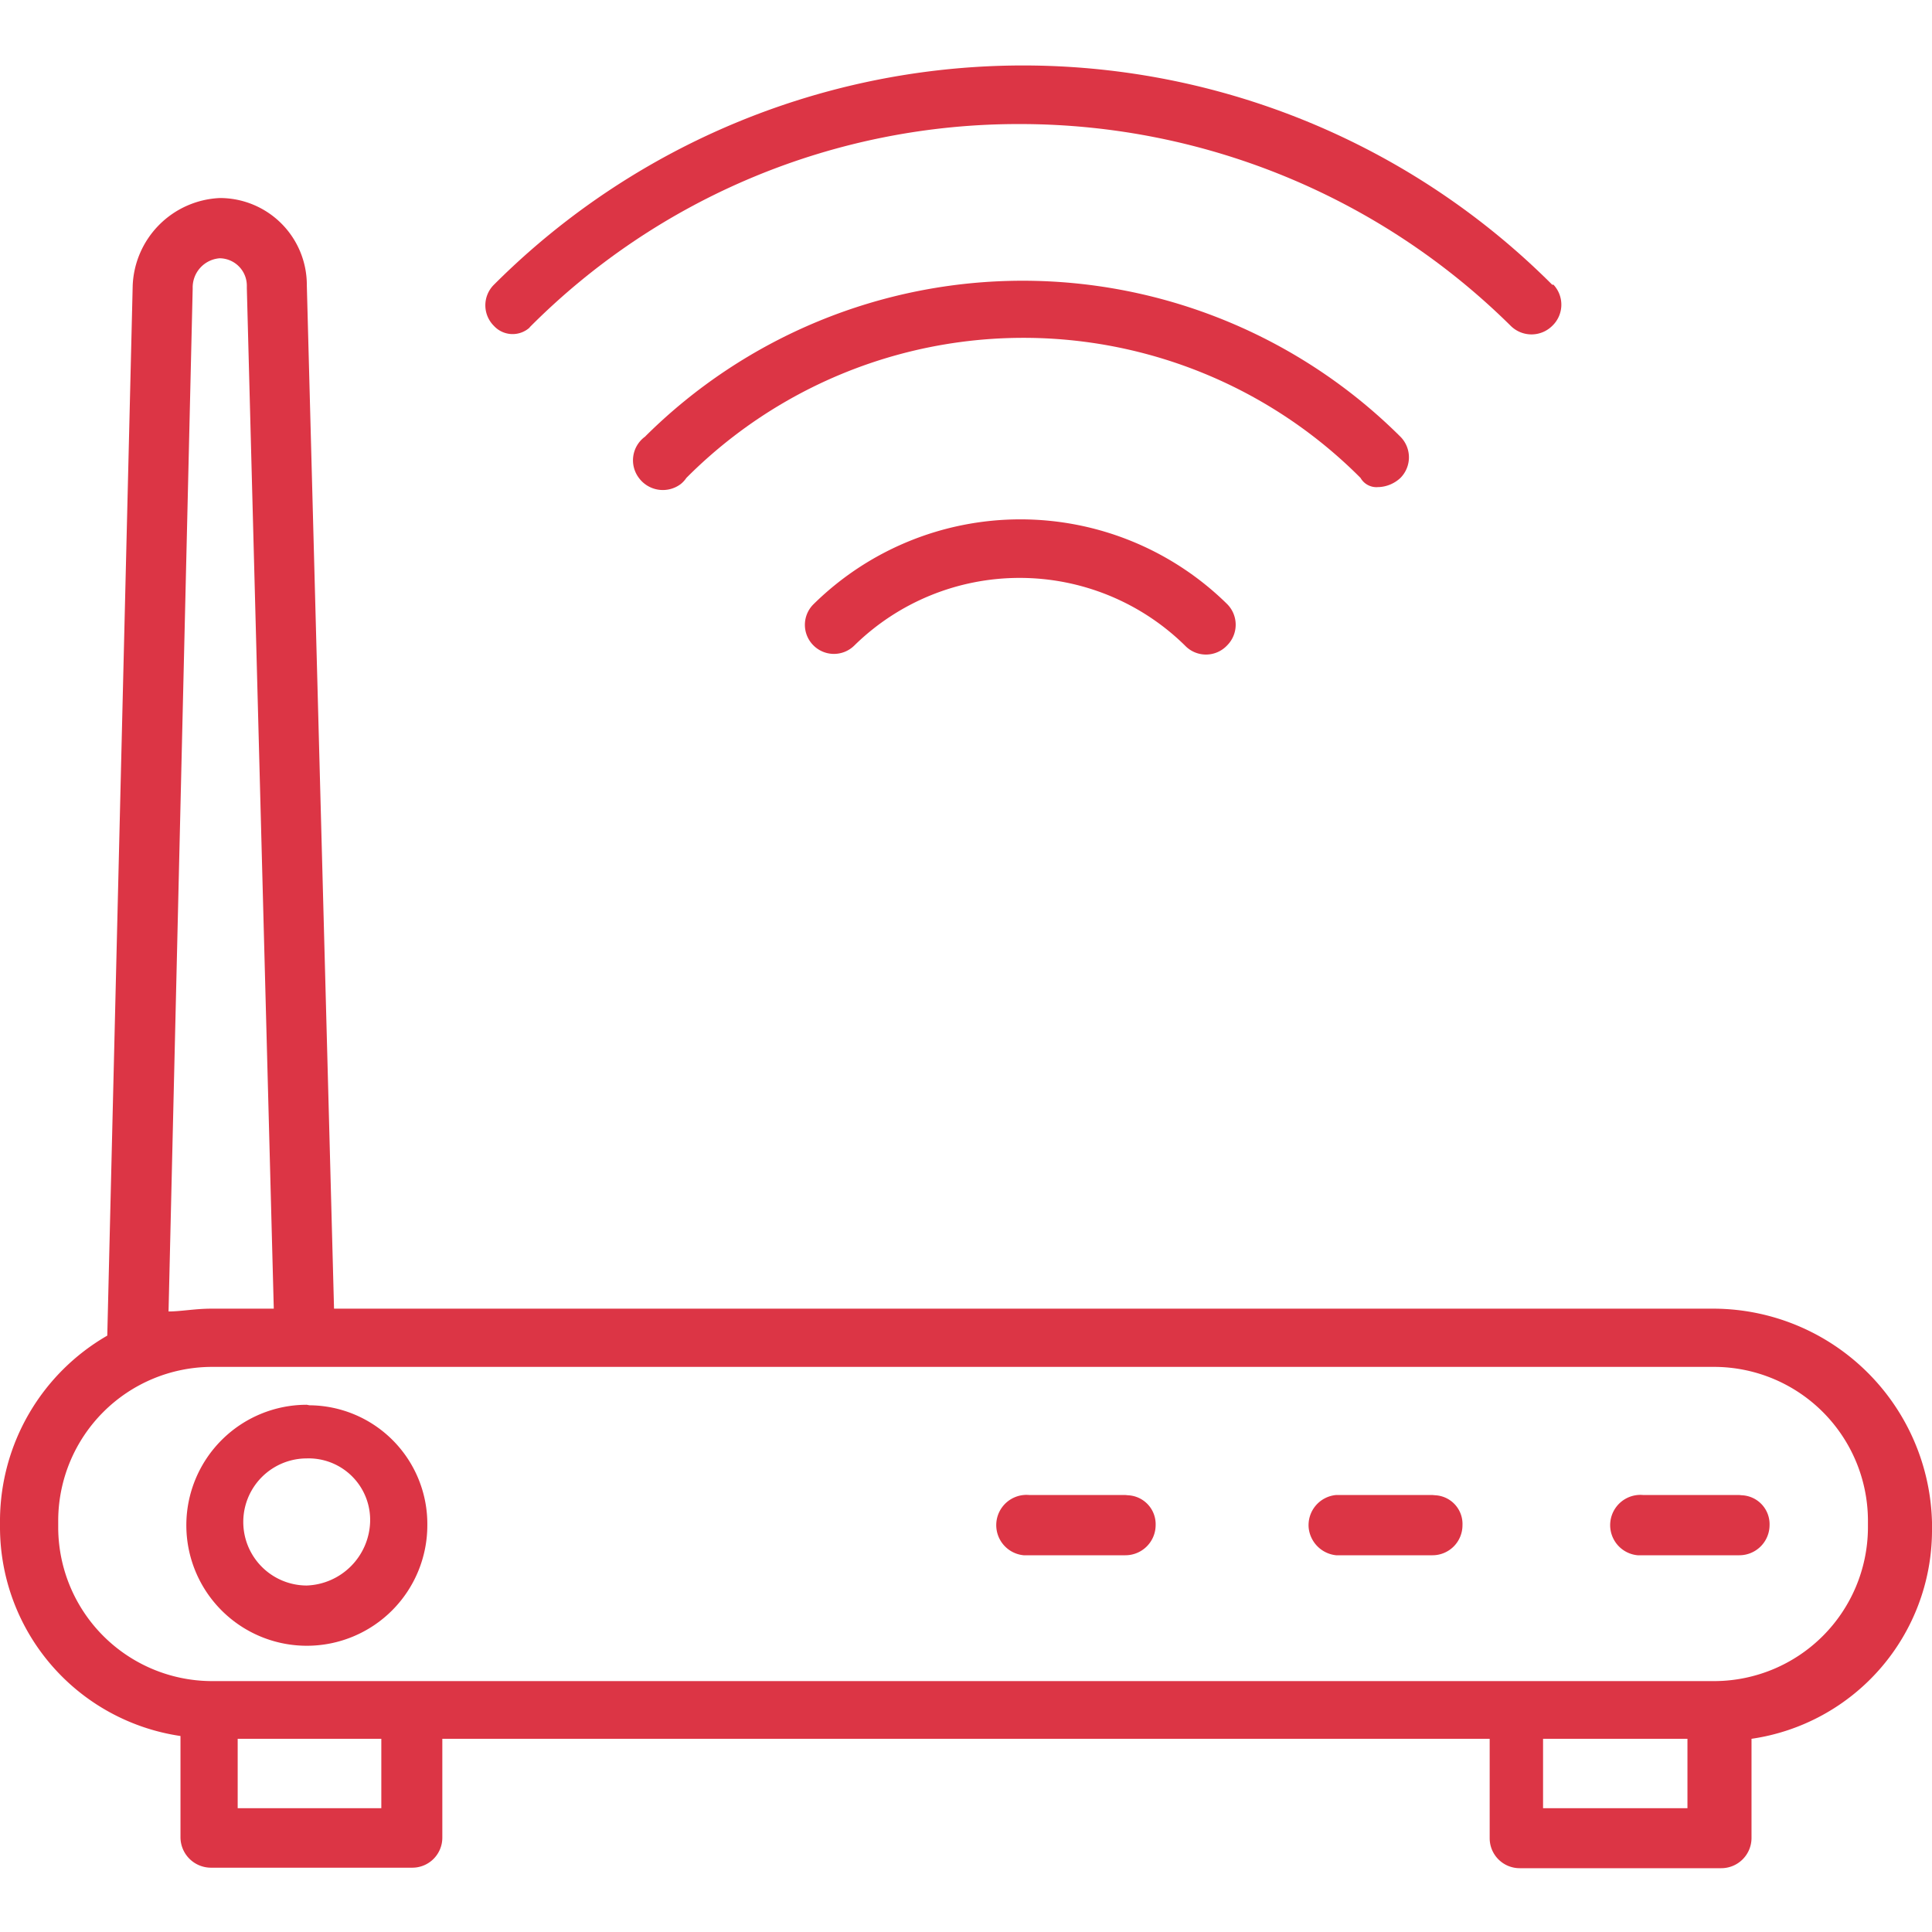 <svg id="Capa_1" data-name="Capa 1" xmlns="http://www.w3.org/2000/svg" viewBox="0 0 76 76"><defs><style>.cls-1{fill:#dc3545;}</style></defs><path class="cls-1" d="M67.48,51.48H13.14L12.07,11.23A3.42,3.42,0,0,0,8.65,7.79h0a3.59,3.59,0,0,0-3.43,3.44l-1,41.31A8.43,8.43,0,0,0,0,59.76v.36a8.31,8.31,0,0,0,7.1,8.17v4a1.2,1.2,0,0,0,1.19,1.18h7.93a1.18,1.18,0,0,0,1.18-1.18h0V68.4H58.6v3.91a1.18,1.18,0,0,0,1.18,1.18h7.93a1.19,1.19,0,0,0,1.19-1.17h0V68.4A8.29,8.29,0,0,0,76,60.24v-.36A8.62,8.62,0,0,0,67.48,51.48ZM7.58,11.34a1.15,1.15,0,0,1,1.06-1.18,1.08,1.08,0,0,1,1.07,1.1v.08l1.06,40.14H8.29c-.6,0-1.19.11-1.66.11ZM15,71.13H9.35V68.4H15Zm45.7,0V68.4h5.68v2.73Zm12.78-11a6.06,6.06,0,0,1-6,6H8.29a6.06,6.06,0,0,1-6-6v-.36a6.06,6.06,0,0,1,6-6H67.48a6.06,6.06,0,0,1,6,6Z"/><path class="cls-1" d="M12.07,55.26A4.74,4.74,0,1,0,16.81,60v0a4.67,4.67,0,0,0-4.64-4.72Zm0,7.11a2.5,2.5,0,0,1,0-5h0a2.42,2.42,0,0,1,2.49,2.36v.13A2.59,2.59,0,0,1,12.07,62.37Zm56.35-3.56H64.64a1.19,1.19,0,0,0-.22,2.37h4A1.19,1.19,0,0,0,69.61,60v0a1.14,1.14,0,0,0-1.09-1.18Zm-12.07,0H52.56a1.19,1.19,0,0,0-1.08,1.29,1.21,1.21,0,0,0,1.08,1.08h3.79A1.18,1.18,0,0,0,57.53,60v0a1.13,1.13,0,0,0-1.07-1.18Zm-12.08,0H40.49a1.19,1.19,0,0,0-.22,2.37h4A1.19,1.19,0,0,0,45.46,60v0a1.14,1.14,0,0,0-1.09-1.18ZM32,23.77a1.14,1.14,0,0,0,0,1.62l0,0a1.14,1.14,0,0,0,1.61,0l0,0a9.28,9.28,0,0,1,13,0,1.14,1.14,0,0,0,1.66,0,1.15,1.15,0,0,0,0-1.63l0,0A11.59,11.59,0,0,0,32,23.77Zm22.26-4.61a1.34,1.34,0,0,0,.83-.36,1.15,1.15,0,0,0,0-1.62l0,0a21.06,21.06,0,0,0-29.72,0,1.15,1.15,0,0,0-.23,1.63,1.17,1.17,0,0,0,1.64.23A1.1,1.1,0,0,0,27,18.8a18.71,18.71,0,0,1,26.47-.05l.05.05a.72.72,0,0,0,.7.36Z"/><path class="cls-1" d="M20.83,12.88a27.11,27.11,0,0,1,19.3-8,27.46,27.46,0,0,1,19.3,7.94,1.16,1.16,0,0,0,1.63,0l0,0a1.15,1.15,0,0,0,.05-1.62l-.05,0a29.43,29.43,0,0,0-41.63,0l0,0a1.14,1.14,0,0,0,0,1.62l0,0a1,1,0,0,0,1.41.06Z"/></svg>